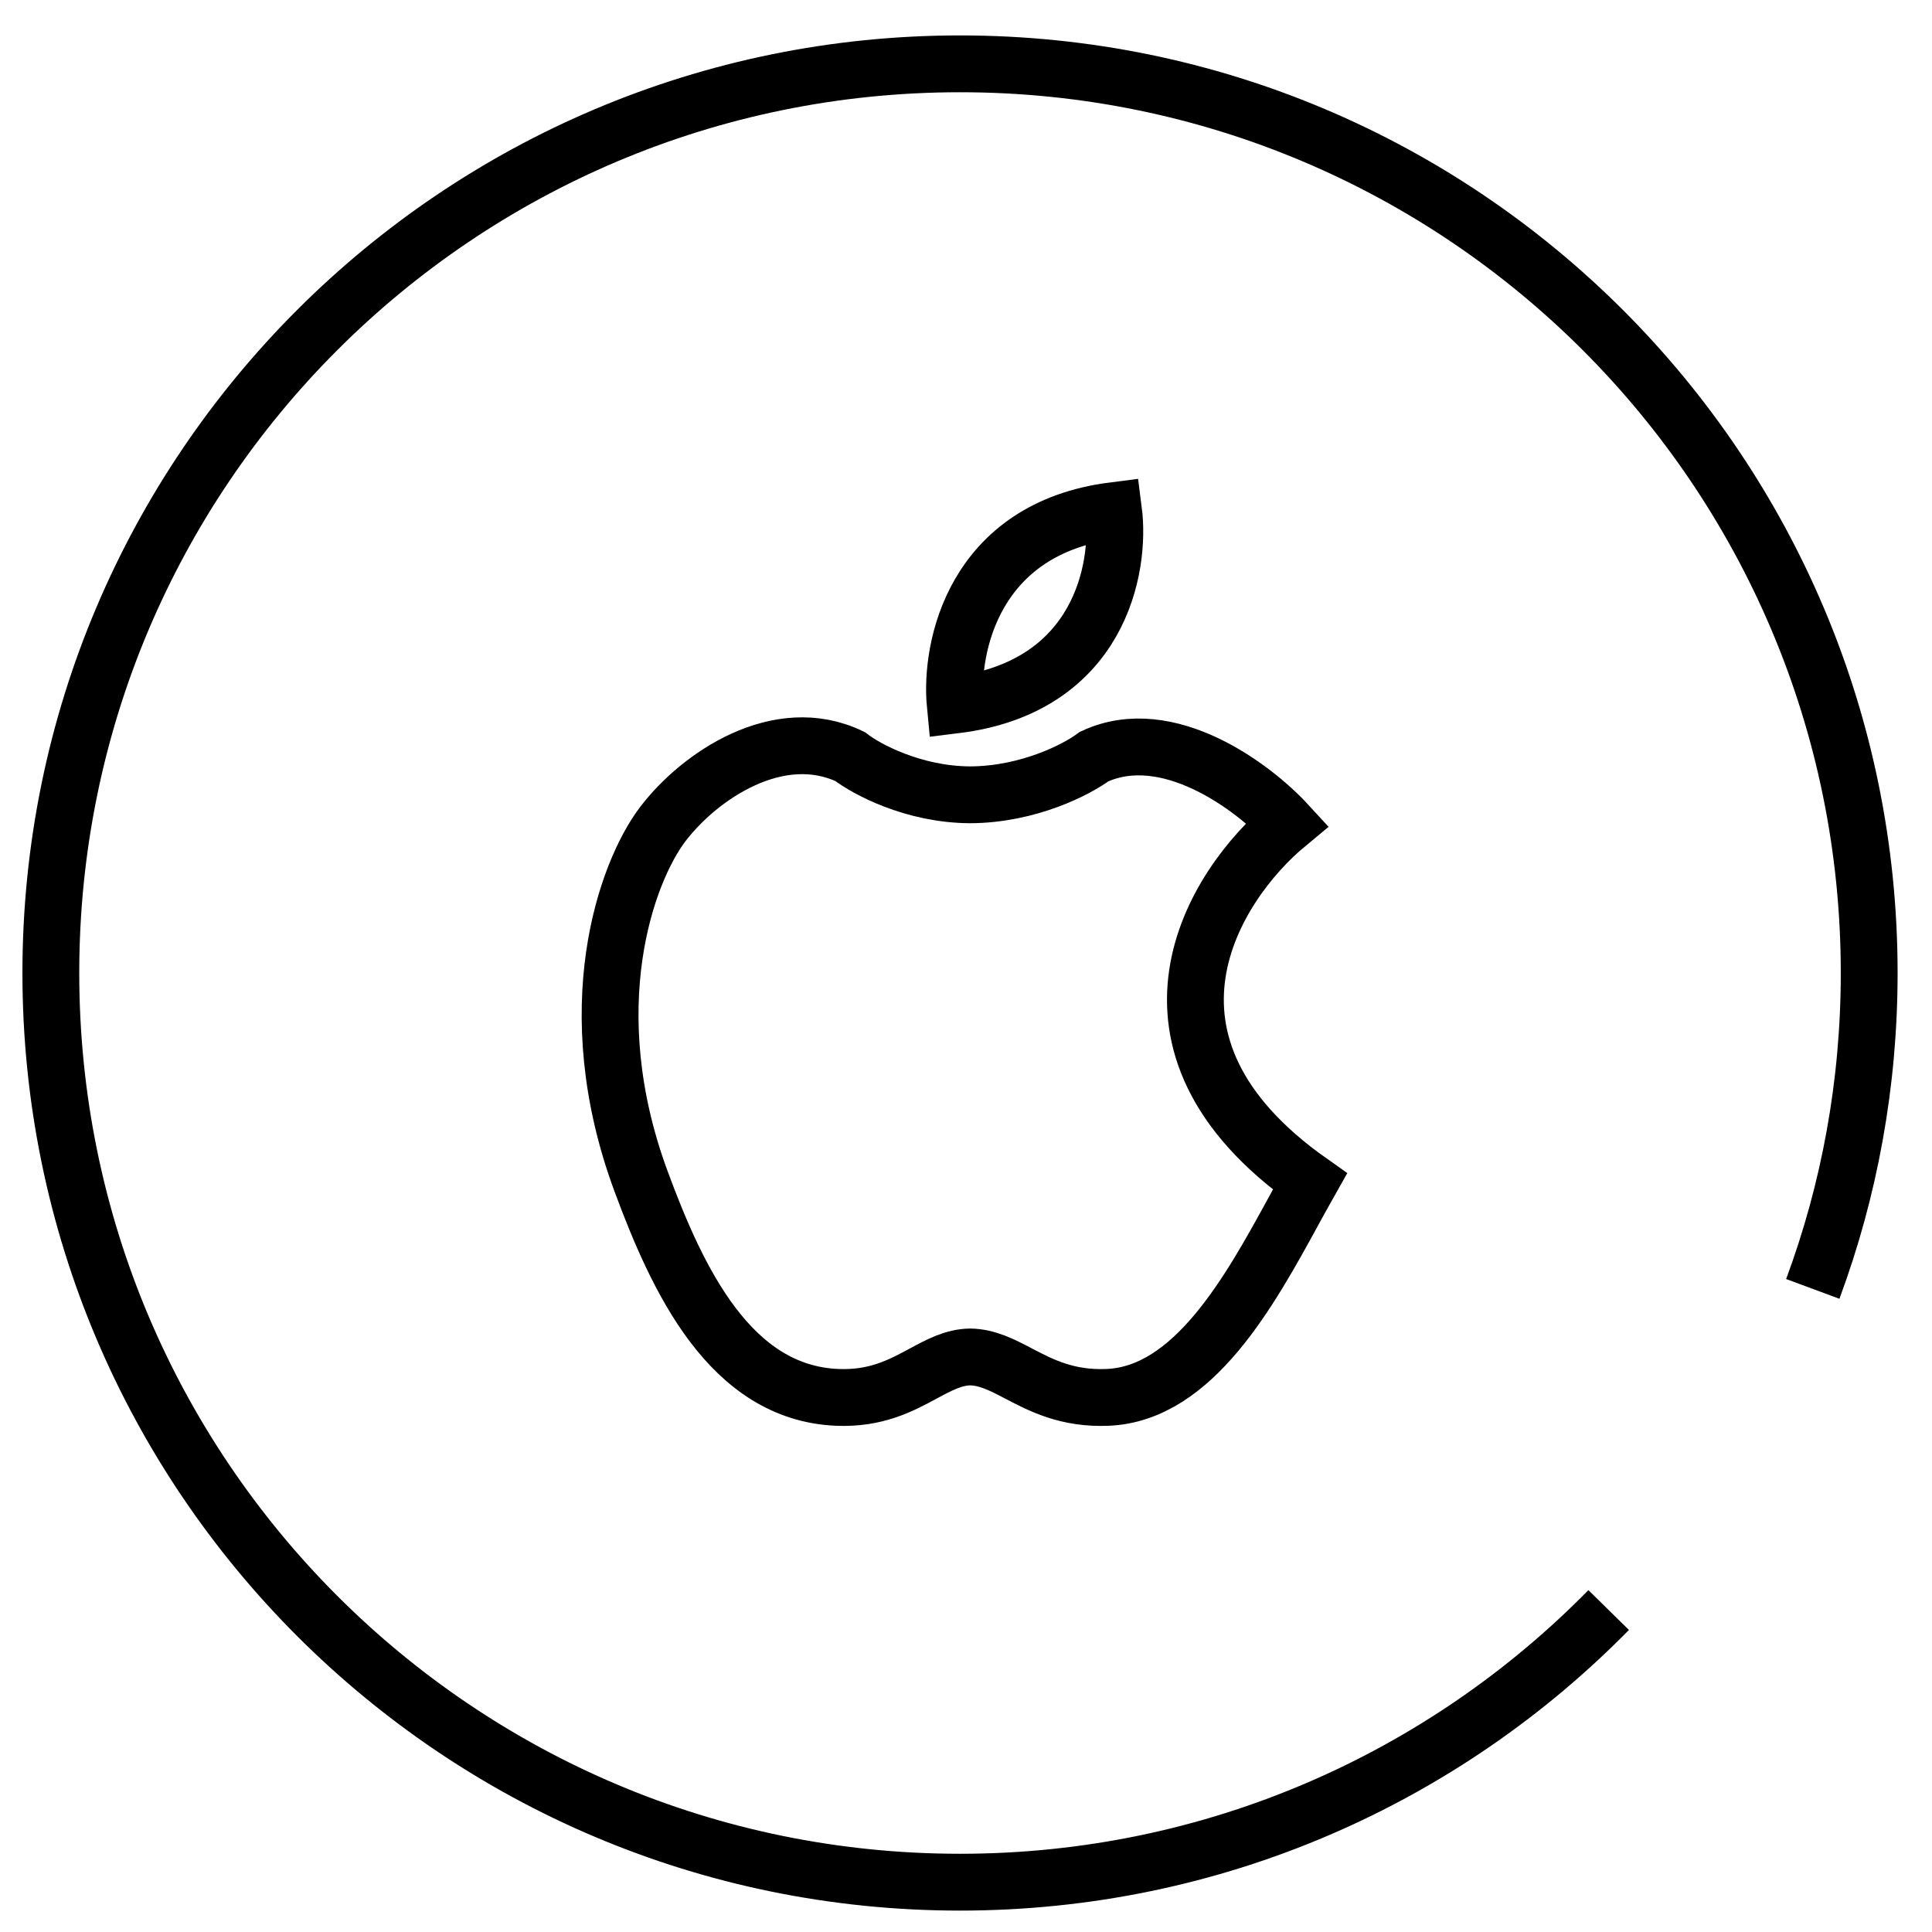 <svg width="51" height="51" viewBox="0 0 51 51" fill="none" xmlns="http://www.w3.org/2000/svg">
<path d="M47.853 34.024C48.816 31.427 49.342 28.617 49.342 25.685C49.342 12.43 38.597 1.685 25.342 1.685C12.087 1.685 1.342 12.43 1.342 25.685C1.342 38.94 12.087 49.685 25.342 49.685C32.047 49.685 38.11 46.935 42.465 42.501" stroke="black" stroke-width="1.5"/>
<path d="M22.441 19.972C20.556 19.07 18.471 20.476 17.498 21.752C16.526 23.029 15.236 26.629 16.924 31.188C17.888 33.794 19.277 36.765 22.095 36.887C23.124 36.932 23.79 36.572 24.37 36.259C24.793 36.031 25.17 35.827 25.61 35.82C26.064 35.827 26.454 36.031 26.89 36.259C27.49 36.572 28.177 36.932 29.24 36.887C31.509 36.792 32.997 34.071 34.149 31.965C34.297 31.694 34.441 31.432 34.579 31.188C29.404 27.532 32.027 23.374 33.985 21.752C33.095 20.783 30.828 19.07 28.882 19.972C28.434 20.307 27.156 20.974 25.61 20.981C24.113 20.974 22.875 20.307 22.441 19.972Z" stroke="black" stroke-width="1.5" stroke-linecap="round"/>
<path d="M25.216 18.61C25.069 17.095 25.7 13.948 29.395 13.479C29.59 14.994 29.028 18.141 25.216 18.61Z" stroke="black" stroke-width="1.5" stroke-linecap="round"/>
</svg>
